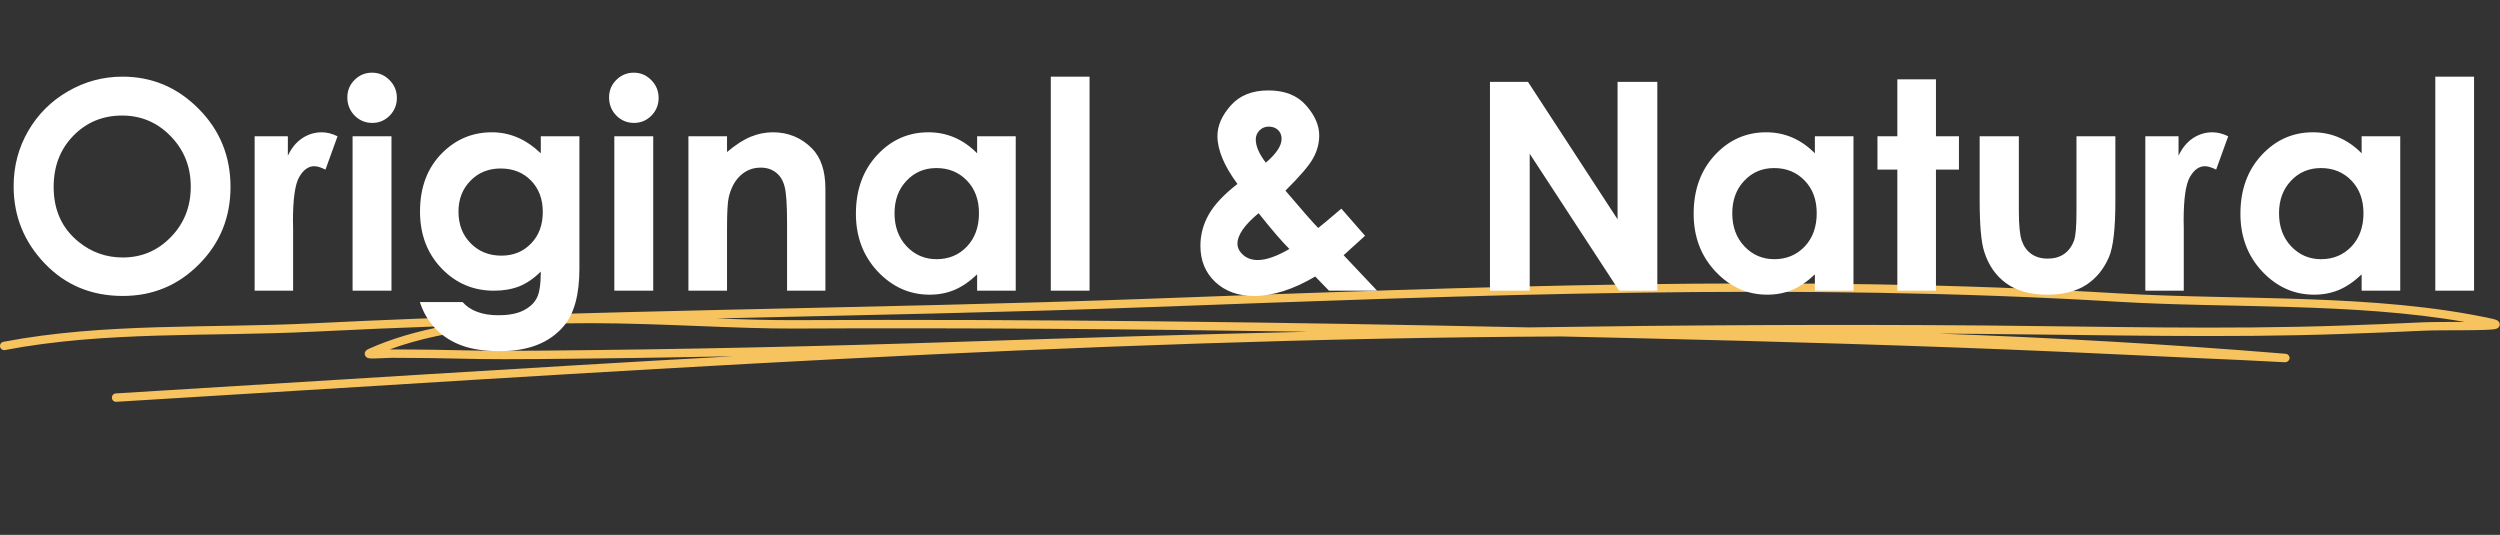 <svg width="215" height="46" viewBox="0 0 215 46" fill="none" xmlns="http://www.w3.org/2000/svg">
<rect x="0" y="0" width="215" height="46" fill="#333333" stroke="none"/>
<path fill-rule="evenodd" clip-rule="evenodd" d="M38.223 28.045C35.876 28.484 33.673 29.12 31.686 30.012C31.47 30.11 31.404 30.248 31.385 30.307C31.352 30.412 31.365 30.51 31.418 30.602C31.45 30.661 31.503 30.733 31.614 30.779C31.693 30.812 31.896 30.838 32.165 30.831C32.624 30.825 33.332 30.772 33.673 30.772C34.84 30.785 36.007 30.779 37.174 30.798C40.892 30.864 41.541 30.916 46.321 30.877C51.9 30.831 57.493 30.753 63.079 30.634C45.324 31.618 27.595 32.765 9.958 33.834C9.761 33.847 9.611 34.018 9.624 34.214C9.63 34.418 9.807 34.569 10.004 34.555C51.159 32.064 92.767 29.127 134.237 28.936C136.283 28.982 138.322 29.028 140.354 29.074C152.634 29.363 164.921 29.71 177.189 30.248C181.181 30.425 185.174 30.621 189.174 30.805C190.354 30.857 191.541 30.91 192.728 30.962C193.685 31.002 196.15 31.146 196.498 31.152C196.812 31.159 196.891 30.877 196.897 30.864C196.917 30.772 196.904 30.667 196.825 30.569C196.806 30.543 196.753 30.471 196.635 30.438C196.616 30.438 196.524 30.425 196.334 30.405C186.473 29.599 176.585 29.041 166.679 28.687C168.009 28.7 169.34 28.707 170.671 28.72C180.932 28.799 191.22 29.081 201.474 28.72C203.808 28.641 206.149 28.549 208.476 28.438C210.043 28.366 214.076 28.458 214.646 28.287C214.908 28.215 214.967 28.032 214.974 27.94C214.98 27.835 214.961 27.717 214.843 27.612C214.79 27.559 214.626 27.474 214.318 27.409C204.254 25.225 192.478 25.842 182.231 25.232C154.398 23.56 126.664 24.675 98.838 25.691C74.822 26.57 50.805 26.615 26.802 27.809C18.016 28.241 8.955 27.743 0.294 29.395C0.097 29.435 -0.028 29.618 0.005 29.815C0.045 30.012 0.235 30.143 0.431 30.103C9.053 28.458 18.082 28.963 26.834 28.53C30.631 28.34 34.427 28.182 38.223 28.045ZM112.476 28.53C97.769 28.3 83.063 28.182 68.344 28.255C58.247 28.3 43.534 26.379 33.502 30.051C33.575 30.051 33.634 30.051 33.686 30.051C34.853 30.064 36.02 30.051 37.187 30.077C40.898 30.143 41.547 30.195 46.314 30.156C58.502 30.051 70.724 29.789 82.906 29.382C92.773 29.054 102.628 28.759 112.476 28.53ZM211.958 27.684C202.444 26.019 191.659 26.517 182.185 25.953C154.378 24.281 126.664 25.396 98.864 26.412C86.44 26.871 74.022 27.101 61.61 27.383C63.99 27.474 66.266 27.54 68.344 27.533C89.384 27.428 110.417 27.71 131.457 28.156C144.524 27.959 157.591 27.887 170.678 27.992C180.932 28.078 191.2 28.353 201.454 27.999C203.782 27.92 206.116 27.828 208.443 27.717C209.237 27.684 210.673 27.691 211.958 27.684Z" fill="#F7C35F"/>
<path d="M10.535 6.592C13.074 6.592 15.255 7.511 17.078 9.351C18.909 11.19 19.824 13.432 19.824 16.077C19.824 18.697 18.921 20.915 17.114 22.73C15.316 24.544 13.131 25.452 10.559 25.452C7.865 25.452 5.627 24.52 3.845 22.656C2.063 20.793 1.172 18.579 1.172 16.016C1.172 14.299 1.587 12.72 2.417 11.279C3.247 9.839 4.386 8.7 5.835 7.861C7.292 7.015 8.858 6.592 10.535 6.592ZM10.498 9.937C8.838 9.937 7.442 10.514 6.311 11.67C5.18 12.825 4.614 14.294 4.614 16.077C4.614 18.062 5.326 19.633 6.75 20.789C7.857 21.692 9.127 22.144 10.559 22.144C12.178 22.144 13.558 21.558 14.697 20.386C15.837 19.214 16.406 17.769 16.406 16.052C16.406 14.343 15.832 12.899 14.685 11.719C13.538 10.531 12.142 9.937 10.498 9.937ZM21.899 11.719H24.756V13.391C25.065 12.732 25.476 12.231 25.989 11.89C26.502 11.548 27.063 11.377 27.673 11.377C28.105 11.377 28.556 11.491 29.028 11.719L27.991 14.587C27.6 14.392 27.279 14.294 27.026 14.294C26.514 14.294 26.078 14.612 25.72 15.247C25.37 15.881 25.195 17.127 25.195 18.982L25.207 19.629V25H21.899V11.719ZM31.995 6.25C32.581 6.25 33.081 6.462 33.496 6.885C33.919 7.308 34.131 7.821 34.131 8.423C34.131 9.017 33.923 9.526 33.508 9.949C33.093 10.364 32.597 10.571 32.019 10.571C31.425 10.571 30.916 10.36 30.493 9.937C30.078 9.505 29.871 8.984 29.871 8.374C29.871 7.788 30.078 7.288 30.493 6.873C30.908 6.458 31.409 6.25 31.995 6.25ZM30.322 11.719H33.667V25H30.322V11.719ZM46.509 11.719H49.829V23.096C49.829 25.342 49.377 26.994 48.474 28.052C47.262 29.484 45.435 30.2 42.993 30.2C41.691 30.2 40.596 30.037 39.709 29.712C38.822 29.386 38.074 28.906 37.463 28.271C36.853 27.645 36.401 26.88 36.108 25.977H39.783C40.108 26.351 40.527 26.632 41.04 26.819C41.553 27.014 42.159 27.112 42.859 27.112C43.754 27.112 44.474 26.974 45.02 26.697C45.565 26.42 45.947 26.062 46.167 25.623C46.395 25.183 46.509 24.426 46.509 23.352C45.923 23.938 45.308 24.361 44.666 24.622C44.023 24.874 43.294 25 42.48 25C40.698 25 39.193 24.357 37.964 23.071C36.735 21.785 36.121 20.158 36.121 18.189C36.121 16.081 36.772 14.388 38.074 13.11C39.254 11.955 40.662 11.377 42.297 11.377C43.062 11.377 43.783 11.519 44.458 11.804C45.142 12.081 45.825 12.541 46.509 13.184V11.719ZM43.054 14.49C42.004 14.49 41.138 14.844 40.454 15.552C39.77 16.252 39.429 17.135 39.429 18.201C39.429 19.308 39.779 20.215 40.478 20.923C41.178 21.631 42.057 21.985 43.115 21.985C44.149 21.985 44.999 21.639 45.666 20.947C46.342 20.256 46.68 19.348 46.68 18.225C46.68 17.118 46.342 16.219 45.666 15.527C44.991 14.836 44.12 14.49 43.054 14.49ZM54.504 6.25C55.09 6.25 55.591 6.462 56.006 6.885C56.429 7.308 56.641 7.821 56.641 8.423C56.641 9.017 56.433 9.526 56.018 9.949C55.603 10.364 55.107 10.571 54.529 10.571C53.935 10.571 53.426 10.36 53.003 9.937C52.588 9.505 52.38 8.984 52.38 8.374C52.38 7.788 52.588 7.288 53.003 6.873C53.418 6.458 53.919 6.25 54.504 6.25ZM52.832 11.719H56.177V25H52.832V11.719ZM59.204 11.719H62.524V13.074C63.281 12.439 63.965 11.999 64.575 11.755C65.194 11.503 65.824 11.377 66.467 11.377C67.786 11.377 68.905 11.837 69.824 12.756C70.597 13.538 70.984 14.693 70.984 16.223V25H67.688V19.177C67.688 17.59 67.615 16.537 67.468 16.016C67.33 15.495 67.082 15.1 66.724 14.832C66.374 14.555 65.938 14.416 65.418 14.416C64.742 14.416 64.16 14.644 63.672 15.1C63.192 15.548 62.858 16.17 62.671 16.968C62.573 17.383 62.524 18.282 62.524 19.666V25H59.204V11.719ZM84.033 11.719H87.353V25H84.033V23.596C83.382 24.215 82.727 24.662 82.068 24.939C81.417 25.207 80.709 25.342 79.944 25.342C78.227 25.342 76.742 24.678 75.488 23.352C74.235 22.017 73.608 20.361 73.608 18.384C73.608 16.333 74.215 14.652 75.427 13.342C76.64 12.032 78.113 11.377 79.846 11.377C80.644 11.377 81.392 11.527 82.092 11.829C82.792 12.13 83.439 12.581 84.033 13.184V11.719ZM80.53 14.453C79.496 14.453 78.638 14.819 77.954 15.552C77.27 16.276 76.929 17.208 76.929 18.347C76.929 19.495 77.275 20.439 77.966 21.179C78.666 21.92 79.525 22.29 80.542 22.29C81.592 22.29 82.463 21.928 83.154 21.204C83.846 20.471 84.192 19.515 84.192 18.335C84.192 17.179 83.846 16.244 83.154 15.527C82.463 14.811 81.588 14.453 80.53 14.453ZM90.369 6.592H93.701V25H90.369V6.592ZM115.356 17.944L117.395 20.276L116.467 21.118L115.552 21.948L118.433 25H114.294L113.11 23.779C111.222 24.894 109.469 25.452 107.849 25.452C106.474 25.452 105.359 25.049 104.504 24.243C103.658 23.438 103.235 22.404 103.235 21.143C103.235 20.19 103.475 19.291 103.955 18.445C104.435 17.599 105.257 16.724 106.421 15.82C105.273 14.266 104.7 12.891 104.7 11.694C104.7 10.807 105.082 9.932 105.847 9.07C106.612 8.207 107.69 7.776 109.082 7.776C110.49 7.776 111.568 8.203 112.317 9.058C113.074 9.912 113.452 10.775 113.452 11.646C113.452 12.329 113.277 12.984 112.927 13.611C112.585 14.238 111.792 15.165 110.547 16.394C112.004 18.111 112.944 19.181 113.367 19.605C113.627 19.409 114.29 18.856 115.356 17.944ZM108.862 13.989C109.766 13.216 110.217 12.533 110.217 11.938C110.217 11.629 110.116 11.377 109.912 11.182C109.709 10.986 109.44 10.889 109.106 10.889C108.797 10.889 108.533 10.998 108.313 11.218C108.101 11.438 107.996 11.694 107.996 11.987C107.996 12.573 108.285 13.241 108.862 13.989ZM110.889 21.411C110.262 20.793 109.379 19.767 108.24 18.335C107.027 19.336 106.421 20.211 106.421 20.959C106.421 21.309 106.584 21.631 106.909 21.924C107.243 22.217 107.662 22.363 108.167 22.363C108.891 22.363 109.798 22.046 110.889 21.411ZM128.137 7.043H131.409L139.111 18.86V7.043H142.529V25H139.246L131.555 13.22V25H128.137V7.043ZM156.079 11.719H159.399V25H156.079V23.596C155.428 24.215 154.773 24.662 154.114 24.939C153.463 25.207 152.755 25.342 151.99 25.342C150.273 25.342 148.787 24.678 147.534 23.352C146.281 22.017 145.654 20.361 145.654 18.384C145.654 16.333 146.261 14.652 147.473 13.342C148.686 12.032 150.159 11.377 151.892 11.377C152.69 11.377 153.438 11.527 154.138 11.829C154.838 12.13 155.485 12.581 156.079 13.184V11.719ZM152.576 14.453C151.542 14.453 150.684 14.819 150 15.552C149.316 16.276 148.975 17.208 148.975 18.347C148.975 19.495 149.32 20.439 150.012 21.179C150.712 21.92 151.571 22.29 152.588 22.29C153.638 22.29 154.508 21.928 155.2 21.204C155.892 20.471 156.238 19.515 156.238 18.335C156.238 17.179 155.892 16.244 155.2 15.527C154.508 14.811 153.634 14.453 152.576 14.453ZM163.171 6.824H166.492V11.719H168.469V14.587H166.492V25H163.171V14.587H161.462V11.719H163.171V6.824ZM170.251 11.719H173.621V18.115C173.621 19.36 173.706 20.227 173.877 20.715C174.048 21.195 174.32 21.57 174.695 21.838C175.077 22.107 175.545 22.241 176.099 22.241C176.652 22.241 177.12 22.111 177.502 21.851C177.893 21.582 178.182 21.191 178.369 20.679C178.507 20.296 178.577 19.478 178.577 18.225V11.719H181.921V17.346C181.921 19.666 181.738 21.252 181.372 22.107C180.924 23.149 180.265 23.95 179.395 24.512C178.524 25.065 177.417 25.342 176.074 25.342C174.618 25.342 173.438 25.016 172.534 24.365C171.639 23.714 171.008 22.807 170.642 21.643C170.382 20.837 170.251 19.373 170.251 17.248V11.719ZM184.497 11.719H187.354V13.391C187.663 12.732 188.074 12.231 188.586 11.89C189.099 11.548 189.661 11.377 190.271 11.377C190.702 11.377 191.154 11.491 191.626 11.719L190.588 14.587C190.198 14.392 189.876 14.294 189.624 14.294C189.111 14.294 188.676 14.612 188.318 15.247C187.968 15.881 187.793 17.127 187.793 18.982L187.805 19.629V25H184.497V11.719ZM203.101 11.719H206.421V25H203.101V23.596C202.45 24.215 201.794 24.662 201.135 24.939C200.484 25.207 199.776 25.342 199.011 25.342C197.294 25.342 195.809 24.678 194.556 23.352C193.302 22.017 192.676 20.361 192.676 18.384C192.676 16.333 193.282 14.652 194.495 13.342C195.707 12.032 197.18 11.377 198.914 11.377C199.711 11.377 200.46 11.527 201.16 11.829C201.86 12.13 202.507 12.581 203.101 13.184V11.719ZM199.597 14.453C198.564 14.453 197.705 14.819 197.021 15.552C196.338 16.276 195.996 17.208 195.996 18.347C195.996 19.495 196.342 20.439 197.034 21.179C197.734 21.92 198.592 22.29 199.609 22.29C200.659 22.29 201.53 21.928 202.222 21.204C202.913 20.471 203.259 19.515 203.259 18.335C203.259 17.179 202.913 16.244 202.222 15.527C201.53 14.811 200.655 14.453 199.597 14.453ZM209.436 6.592H212.769V25H209.436V6.592Z" fill="white"/>
</svg>
